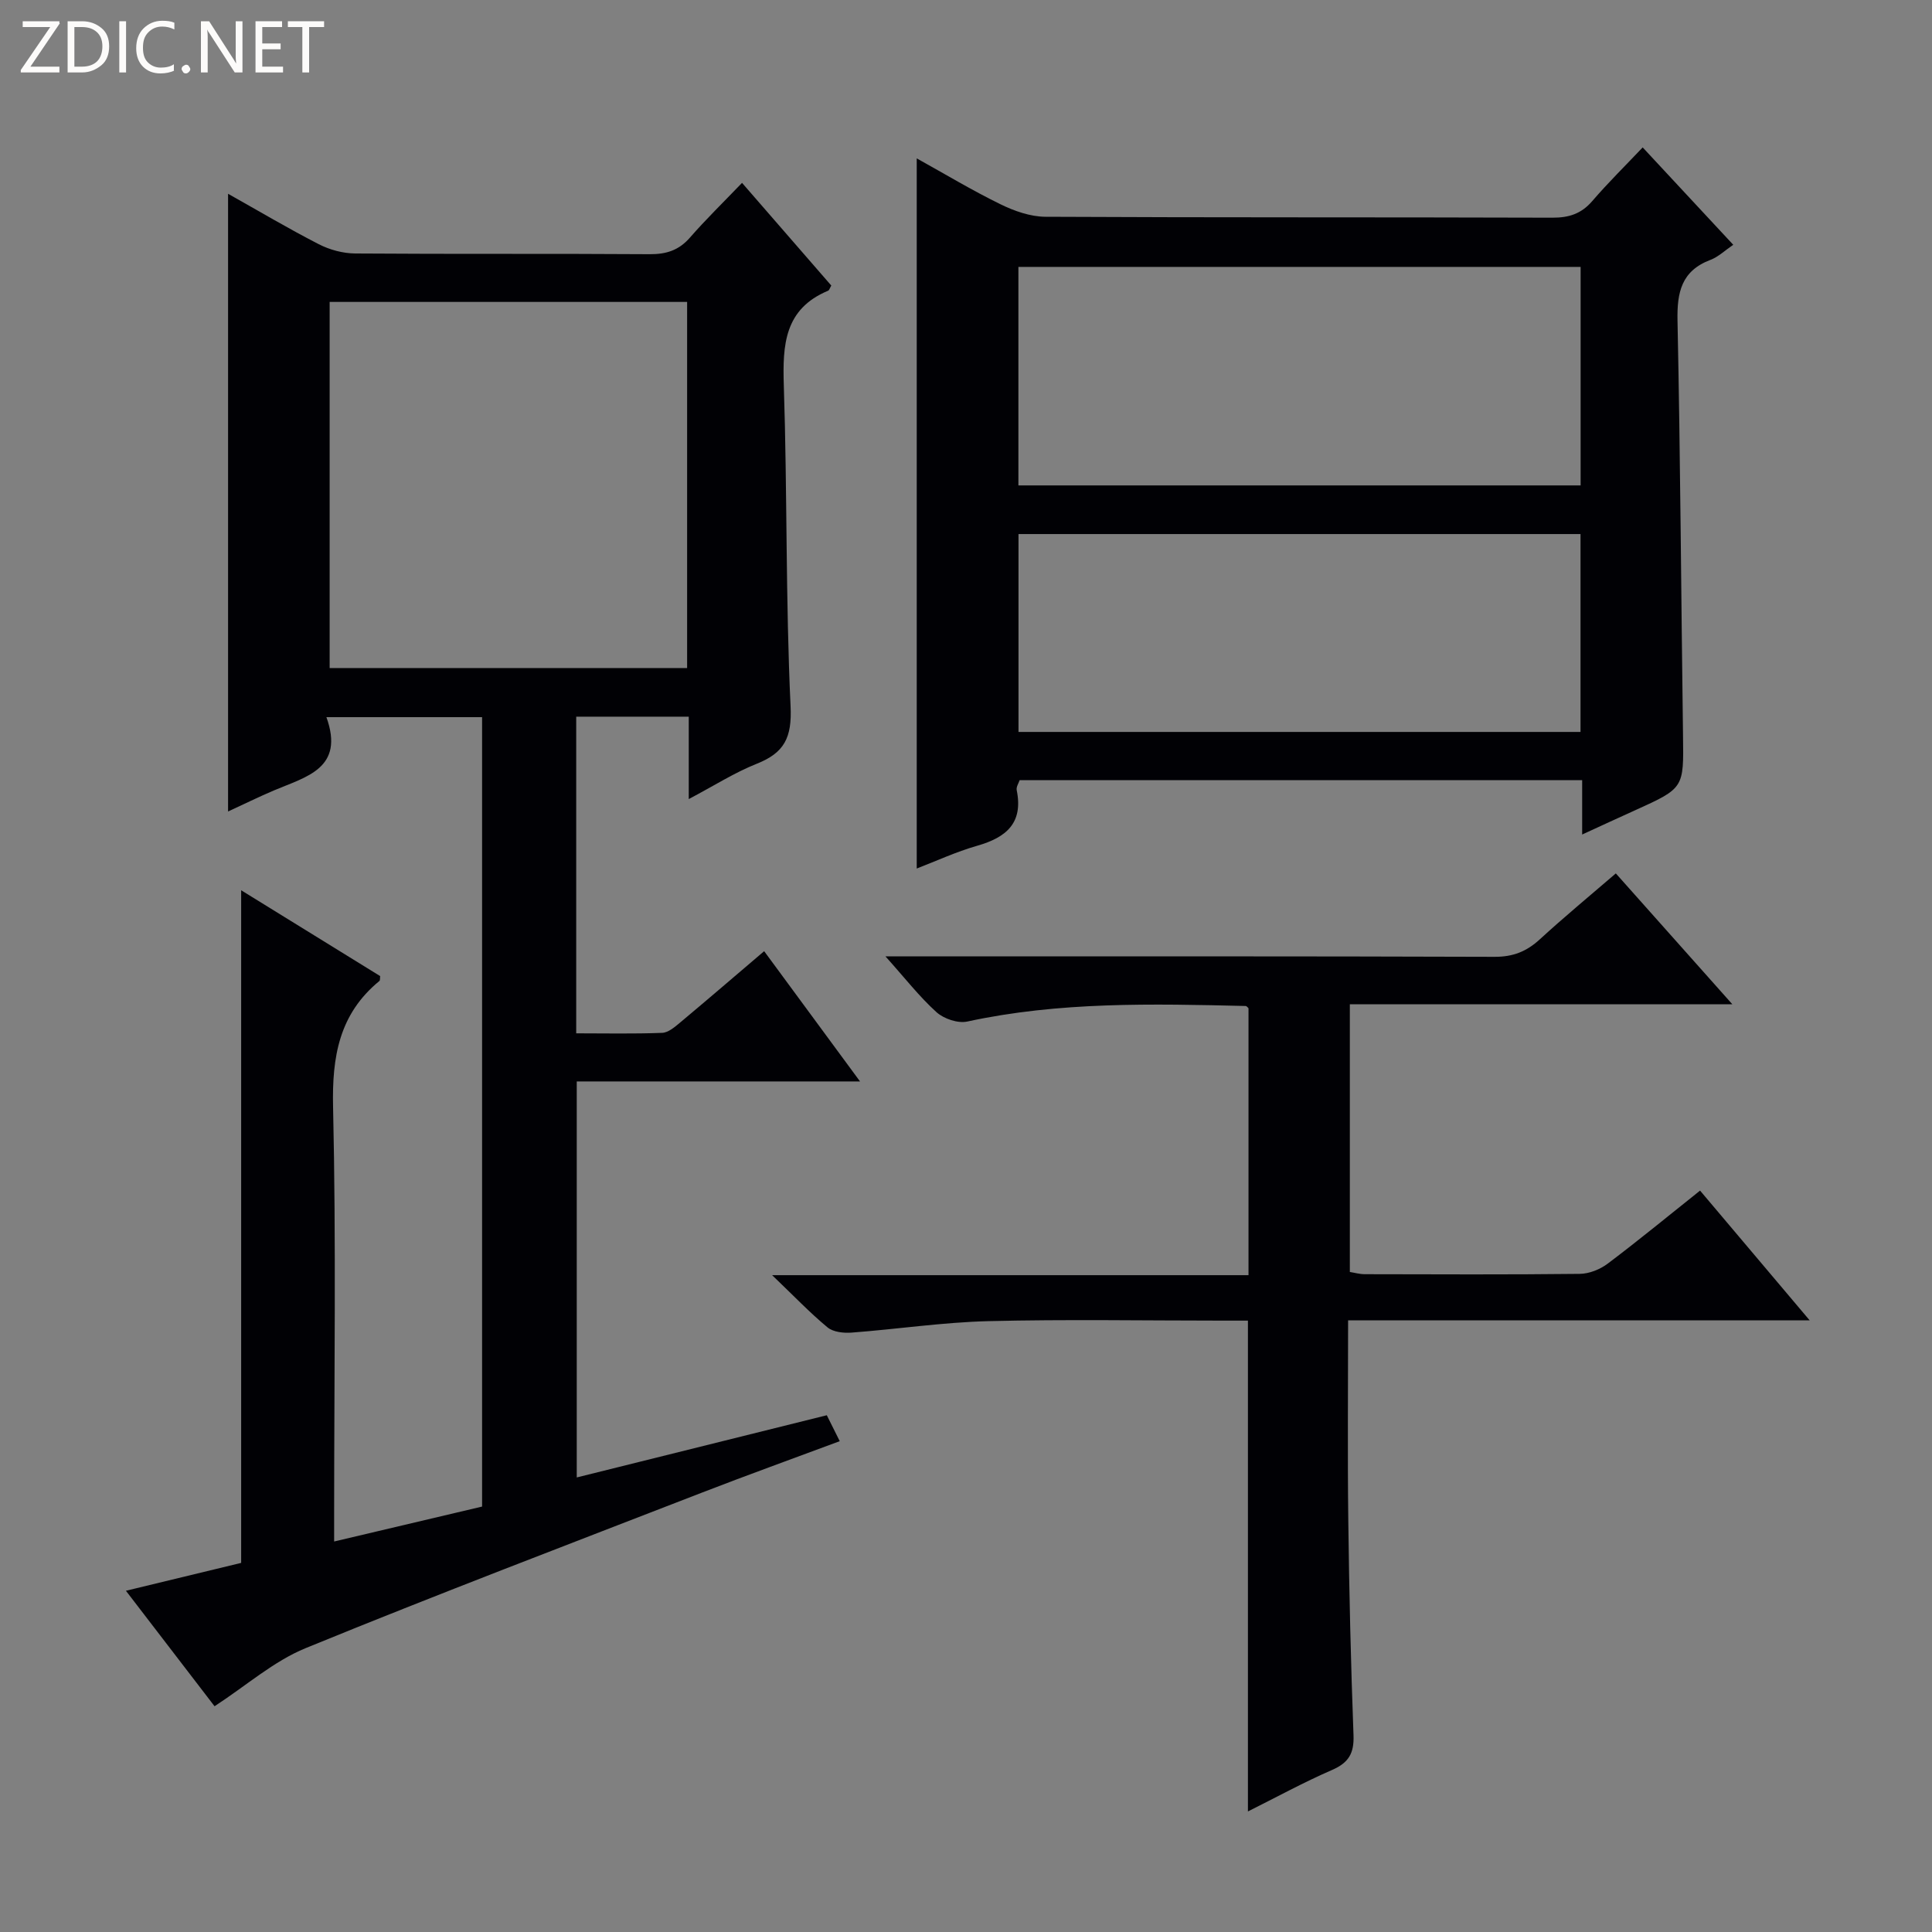 <svg enable-background="new 0 0 400 400" viewBox="0 0 400 400" xmlns="http://www.w3.org/2000/svg"><rect x="0" y="0" width="400" height="400" fill="#808080" stroke="none"/><g fill="#fcfbfa"><path d="m12.4 4.8-6.1 9h6v1.2h-8v-.5l6.1-8.9h-5.7v-1.2h7.6v.4z"/><path d="m14 15v-10.6h3c1.6 0 2.9.5 4 1.4s1.6 2.2 1.6 3.8-.5 3-1.6 3.9-2.4 1.5-4 1.5zm1.4-9.4v8.2h1.6c1.3 0 2.4-.4 3.1-1.1s1.1-1.8 1.1-3.1-.4-2.3-1.2-3-1.8-1-3.1-1z"/><path d="m26.1 4.4v10.6h-1.4v-10.6z"/><path d="m36.1 14.6c-.8.4-1.8.6-2.9.6-1.5 0-2.7-.5-3.6-1.4s-1.4-2.2-1.4-3.8c0-1.7.5-3.1 1.5-4.1s2.3-1.6 3.9-1.6c1 0 1.8.1 2.5.4v1.4c-.8-.4-1.6-.6-2.5-.6-1.2 0-2.1.4-2.9 1.2s-1.1 1.8-1.1 3.2c0 1.3.3 2.3 1 3s1.6 1.1 2.7 1.1c1 0 2-.2 2.7-.7v1.3z"/><path d="m37.6 14.3c0-.2.1-.5.3-.6s.4-.3.6-.3c.3 0 .5.1.6.3s.3.4.3.6-.1.4-.3.6-.4.3-.6.3c-.3 0-.5-.1-.6-.3s-.3-.4-.3-.6z"/><path d="m50.2 15h-1.6l-5.3-8.2c-.2-.2-.3-.5-.4-.7 0 .2.1.7.1 1.5v7.4h-1.4v-10.6h1.7l5.2 8.1c.2.4.4.6.4.7 0-.3-.1-.8-.1-1.5v-7.3h1.4z"/><path d="m58.6 15h-5.7v-10.6h5.5v1.2h-4.1v3.4h3.8v1.2h-3.8v3.6h4.3z"/><path d="m67.1 5.6h-3.1v9.4h-1.4v-9.4h-3v-1.2h7.5z"/></g><path d="m178.06 223.9c-20.08 0-39.16 0-58.65 0v81.99c17.17-4.27 34.31-8.53 51.77-12.88.85 1.71 1.64 3.3 2.68 5.37-9.72 3.62-19.15 7.02-28.5 10.64-27.41 10.63-54.88 21.08-82.08 32.21-6.62 2.71-12.28 7.75-18.86 12.03-5.92-7.72-11.94-15.56-18.35-23.91 8.42-2.03 16.24-3.92 23.86-5.77 0-46.47 0-92.8 0-139.26 9.36 5.78 19.09 11.79 28.78 17.77-.06.45.01.88-.16 1.01-8.34 6.84-9.83 15.69-9.59 26.12.64 27.98.22 55.98.22 83.97v5.96c10.61-2.51 20.57-4.86 30.63-7.23 0-54.56 0-108.83 0-163.44-10.57 0-20.96 0-32.23 0 3.83 10.64-4.22 12.34-10.89 15.18-3.17 1.35-6.27 2.87-9.47 4.35 0-42.77 0-85.1 0-127.89 6.36 3.57 12.47 7.2 18.78 10.44 2.26 1.16 5 1.9 7.52 1.92 20.33.15 40.66.01 60.98.15 3.43.02 6.02-.79 8.32-3.41 3.28-3.76 6.86-7.25 10.81-11.36 6.43 7.4 12.48 14.36 18.48 21.26-.32.54-.42.97-.66 1.07-9.05 3.78-9.44 11.19-9.17 19.64.73 22.13.36 44.29 1.4 66.4.31 6.5-1.3 9.63-7.01 11.9-4.57 1.82-8.79 4.52-14.07 7.31 0-6.16 0-11.51 0-17.06-8.15 0-15.57 0-23.3 0v65.56c5.94 0 11.88.13 17.8-.1 1.28-.05 2.63-1.23 3.73-2.15 5.72-4.78 11.37-9.64 17.38-14.76 6.64 9.02 12.98 17.64 19.85 26.97zm-35.8-85.59c0-25.52 0-50.57 0-75.8-24.85 0-49.37 0-74.01 0v75.8z" fill="#010105"/><path d="m327.57 172.78c0-4.36 0-7.63 0-11.25-39.06 0-77.62 0-116.47 0-.18.58-.74 1.39-.6 2.07 1.39 6.81-2.18 9.79-8.17 11.5-4.41 1.26-8.62 3.22-12.53 4.72 0-49.05 0-97.84 0-147.03 5.77 3.2 11.43 6.61 17.34 9.5 2.86 1.4 6.18 2.57 9.3 2.59 34.98.18 69.97.07 104.96.19 3.45.01 5.99-.81 8.26-3.44 3.25-3.78 6.81-7.28 10.44-11.11 6.43 6.91 12.4 13.33 18.75 20.16-1.76 1.2-3.1 2.51-4.71 3.12-6 2.27-6.95 6.68-6.83 12.58.6 28.63.75 57.27 1.14 85.9.15 10.89.24 10.88-9.92 15.48-3.32 1.49-6.6 3.02-10.96 5.02zm-.32-117.52c-38.95 0-77.55 0-116.4 0v45.24h116.4c0-15.23 0-30.14 0-45.24zm-.02 55.31c-39.03 0-77.69 0-116.36 0v40.97h116.36c0-13.84 0-27.39 0-40.97z" fill="#010105"/><path d="m334.54 180.83c8.05 9.04 15.74 17.68 24.12 27.09-26.99 0-52.89 0-79.19 0v55.43c.92.14 2.02.46 3.12.46 14.83.03 29.65.1 44.48-.07 1.95-.02 4.2-.92 5.78-2.11 6.35-4.78 12.5-9.85 19.13-15.13 7.44 8.8 14.67 17.36 22.7 26.87-32.45 0-63.79 0-95.57 0 0 14.27-.13 27.89.04 41.5.18 14.81.53 29.61 1.08 44.41.14 3.73-1.01 5.68-4.44 7.17-5.89 2.56-11.55 5.66-17.42 8.59 0-33.98 0-67.49 0-101.62-1.73 0-3.52 0-5.31 0-16.16 0-32.33-.29-48.48.11-9.43.24-18.82 1.66-28.25 2.37-1.66.13-3.82-.1-5-1.08-3.66-3.03-6.96-6.5-11.47-10.81h98.63c0-18.69 0-36.91 0-55.26-.1-.08-.35-.46-.6-.47-19.29-.46-38.57-.91-57.63 3.22-1.94.42-4.85-.57-6.37-1.94-3.54-3.2-6.51-7.03-10.56-11.55h6.18c39.98 0 79.96-.05 119.95.09 3.81.01 6.6-1.11 9.33-3.61 5.03-4.62 10.29-8.96 15.75-13.66z" fill="#010105"/></svg>